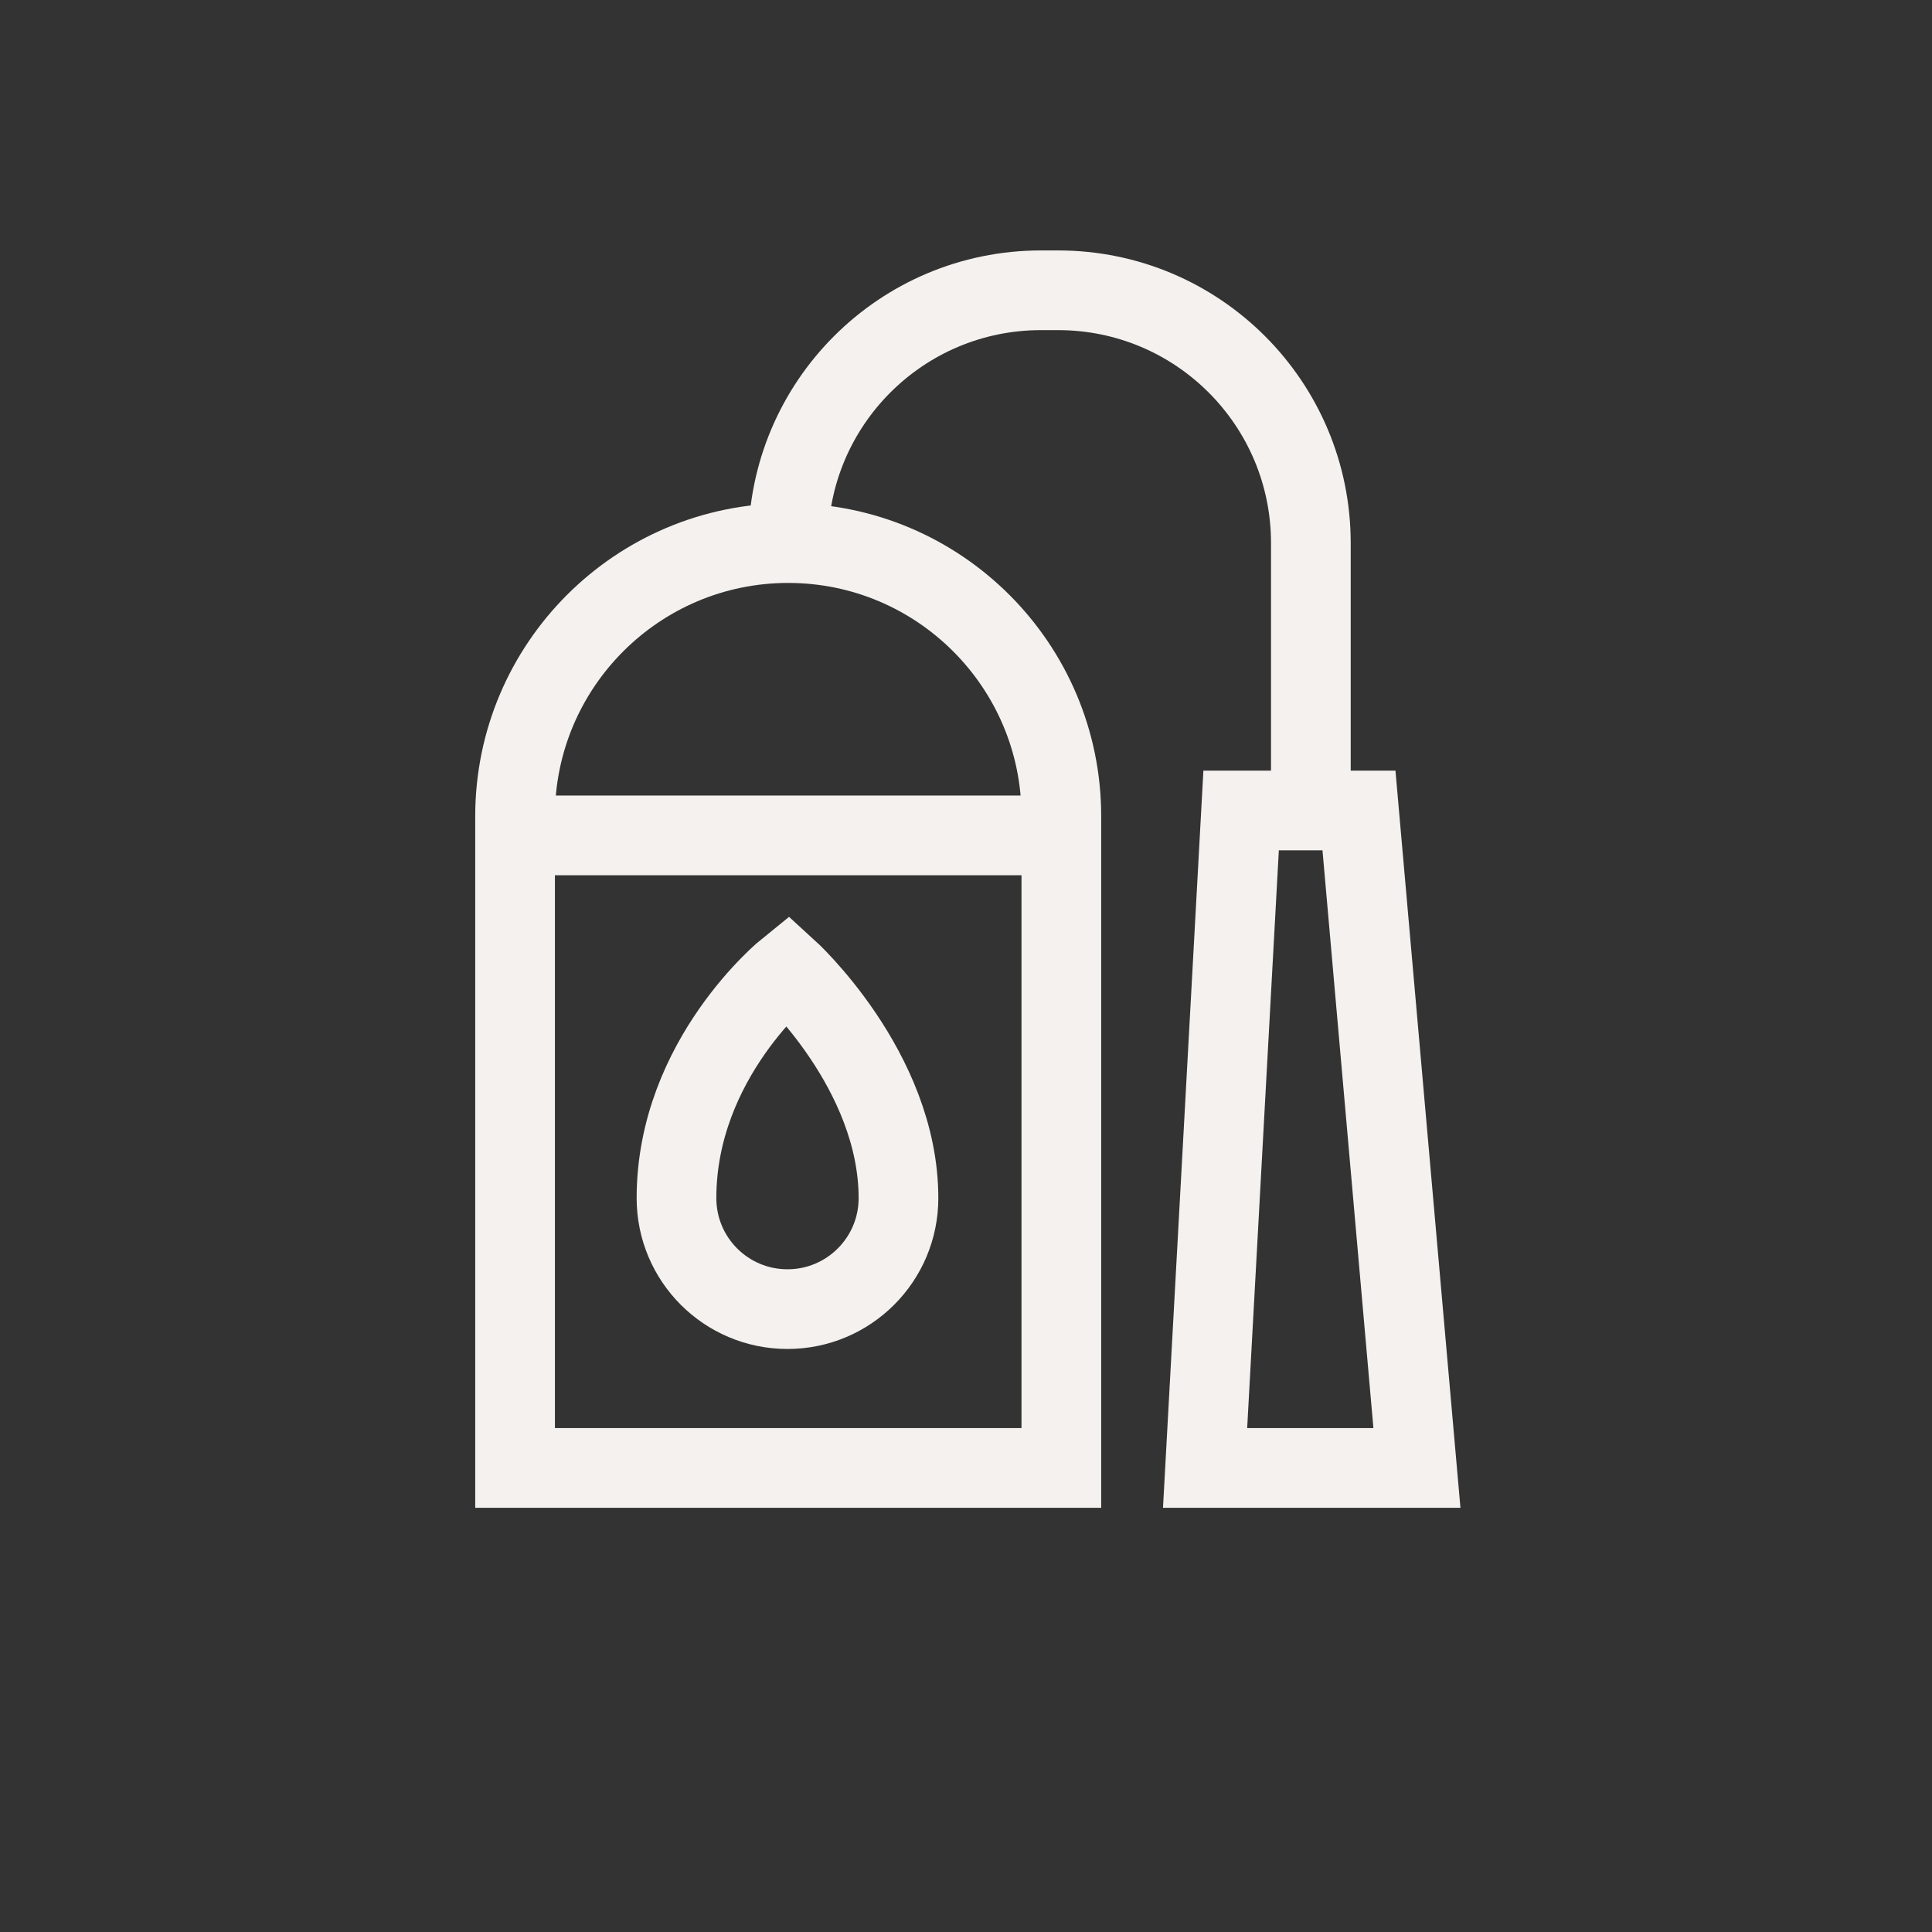 <?xml version="1.0" encoding="UTF-8"?>
<svg id="iconos" xmlns="http://www.w3.org/2000/svg" viewBox="0 0 200 200">
  <rect x="0" y="0" width="200" height="200" fill="#333333" stroke="none"/>
  <defs>
    <style>
      .cls-1 {
        fill: none;
        stroke: #f4f1ee;
        stroke-miterlimit: 10;
        stroke-width: 8.25px;
      }
    </style>
  </defs>
  <path class="cls-1" d="M81.59,56.22h0c15.61,0,28.28,12.67,28.28,28.28v67.46h-56.55v-67.46c0-15.61,12.67-28.28,28.28-28.28Z"/>
  <line class="cls-1" x1="53.32" y1="86.48" x2="109.87" y2="86.48"/>
  <path class="cls-1" d="M81.59,56.22h0c0-14.46,11.72-26.17,26.17-26.17h1.77c14.46,0,26.17,11.72,26.17,26.17v27.68"/>
  <polygon class="cls-1" points="146.68 151.96 124.75 151.96 128.48 83.9 140.68 83.9 146.68 151.96"/>
  <path class="cls-1" d="M93.01,124.03c0,6.34-5.14,11.49-11.49,11.49s-11.49-5.14-11.49-11.49c0-14.44,11.49-23.69,11.49-23.69,0,0,11.49,10.44,11.49,23.69Z"/>
</svg>